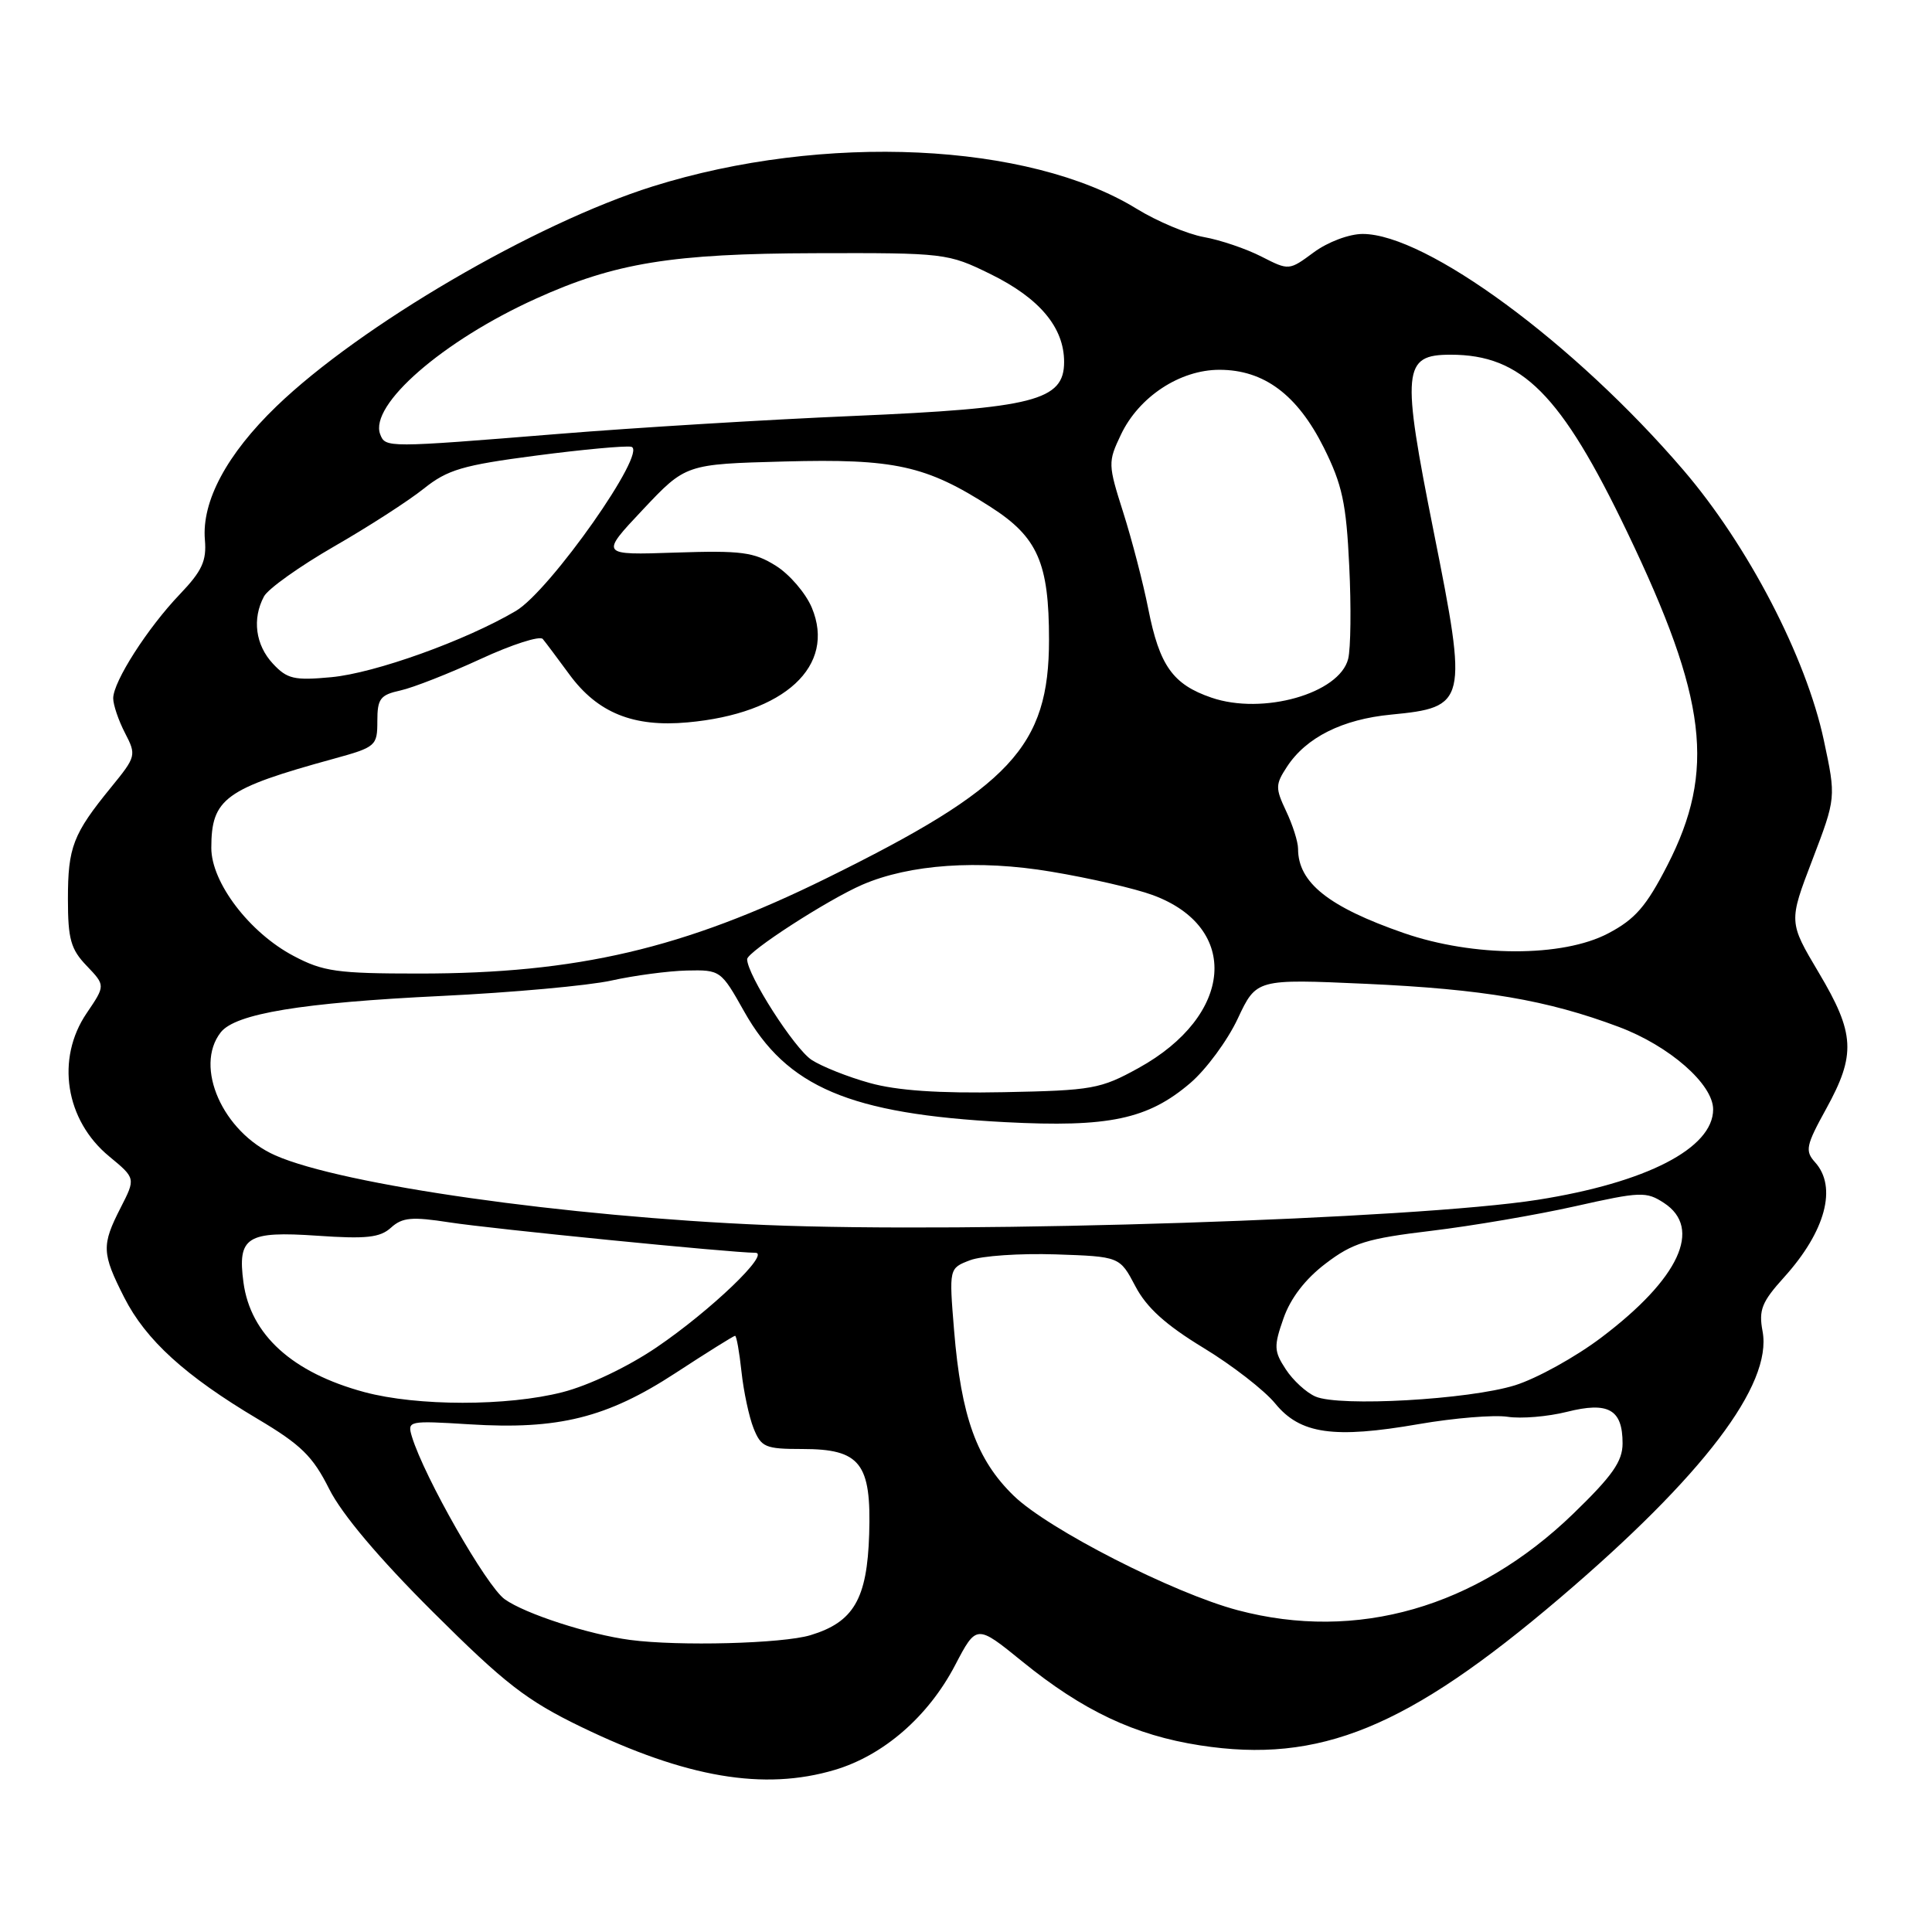 <?xml version="1.0" encoding="UTF-8" standalone="no"?>
<!DOCTYPE svg PUBLIC "-//W3C//DTD SVG 1.1//EN" "http://www.w3.org/Graphics/SVG/1.1/DTD/svg11.dtd" >
<svg xmlns="http://www.w3.org/2000/svg" xmlns:xlink="http://www.w3.org/1999/xlink" version="1.1" viewBox="0 0 256 256">
 <g >
 <path fill="currentColor"
d=" M 110.61 234.52 C 117.07 232.60 122.99 227.46 126.55 220.66 C 129.39 215.23 129.39 215.23 135.45 220.15 C 143.51 226.70 150.36 229.93 159.01 231.27 C 174.86 233.73 186.47 228.97 206.70 211.74 C 225.67 195.58 234.87 183.47 233.55 176.41 C 233.02 173.57 233.43 172.53 236.42 169.22 C 241.89 163.16 243.47 157.28 240.50 154.00 C 239.15 152.50 239.30 151.78 241.98 146.92 C 245.94 139.73 245.79 136.94 241.00 128.89 C 237.00 122.16 237.00 122.16 240.15 113.93 C 243.29 105.70 243.29 105.70 241.67 98.10 C 239.32 87.08 231.62 72.27 223.05 62.28 C 208.64 45.47 188.98 31.00 180.56 31.00 C 178.77 31.00 175.95 32.06 174.09 33.43 C 170.80 35.86 170.80 35.86 167.15 34.00 C 165.14 32.97 161.71 31.80 159.51 31.41 C 157.32 31.01 153.32 29.33 150.62 27.67 C 136.30 18.86 109.14 17.60 86.52 24.69 C 70.93 29.58 47.73 43.14 36.63 53.84 C 30.06 60.18 26.71 66.43 27.15 71.54 C 27.39 74.32 26.77 75.66 23.84 78.73 C 19.56 83.20 15.00 90.32 15.00 92.53 C 15.00 93.39 15.70 95.46 16.56 97.12 C 18.09 100.07 18.04 100.25 14.72 104.32 C 9.67 110.51 9.00 112.25 9.00 119.13 C 9.00 124.44 9.38 125.79 11.49 127.98 C 13.97 130.58 13.97 130.58 11.49 134.24 C 7.37 140.29 8.65 148.44 14.47 153.23 C 17.98 156.13 17.98 156.13 15.99 160.02 C 13.44 165.01 13.48 166.05 16.46 171.92 C 19.32 177.56 24.54 182.31 34.16 188.03 C 39.88 191.43 41.45 192.96 43.62 197.30 C 45.30 200.65 50.20 206.46 57.38 213.61 C 66.90 223.09 69.77 225.32 77.02 228.83 C 90.94 235.56 101.23 237.31 110.61 234.52 Z  M 83.50 217.30 C 78.03 216.58 69.58 213.84 66.88 211.91 C 64.47 210.20 56.21 195.71 54.58 190.36 C 53.95 188.26 54.11 188.23 62.22 188.73 C 73.98 189.47 80.43 187.86 89.50 181.94 C 93.66 179.22 97.22 177.00 97.40 177.00 C 97.59 177.00 97.97 179.14 98.25 181.75 C 98.53 184.36 99.25 187.74 99.85 189.25 C 100.86 191.77 101.40 192.00 106.32 192.00 C 114.00 192.00 115.47 193.88 115.17 203.30 C 114.90 211.87 113.12 214.94 107.39 216.67 C 103.69 217.79 89.92 218.15 83.50 217.30 Z  M 164.00 213.36 C 155.47 211.10 138.89 202.63 134.33 198.20 C 129.42 193.44 127.36 187.73 126.42 176.27 C 125.75 168.05 125.75 168.05 128.53 166.99 C 130.07 166.40 135.16 166.06 139.85 166.21 C 148.37 166.50 148.37 166.50 150.44 170.43 C 151.92 173.26 154.45 175.55 159.45 178.59 C 163.26 180.90 167.55 184.23 168.97 185.97 C 172.28 190.02 176.71 190.66 188.00 188.70 C 192.68 187.89 197.97 187.46 199.76 187.73 C 201.56 188.01 205.09 187.71 207.61 187.08 C 213.12 185.69 215.00 186.75 215.00 191.25 C 215.00 193.64 213.66 195.55 208.44 200.60 C 195.59 213.01 179.80 217.55 164.00 213.36 Z  M 48.28 184.46 C 38.74 181.89 33.19 176.86 32.26 169.93 C 31.45 163.89 32.70 163.10 42.05 163.74 C 48.54 164.19 50.36 163.99 51.81 162.67 C 53.31 161.31 54.58 161.20 59.55 161.97 C 65.00 162.82 96.98 166.00 100.08 166.00 C 102.16 166.00 94.17 173.66 87.00 178.53 C 83.20 181.11 78.02 183.58 74.54 184.47 C 67.22 186.35 55.27 186.34 48.28 184.46 Z  M 174.31 185.05 C 173.10 184.53 171.33 182.91 170.38 181.45 C 168.80 179.05 168.77 178.39 170.07 174.69 C 171.00 172.02 172.96 169.47 175.65 167.43 C 179.24 164.69 181.12 164.11 189.65 163.09 C 195.07 162.44 203.66 160.97 208.74 159.83 C 217.38 157.89 218.14 157.86 220.49 159.40 C 225.61 162.75 222.51 169.42 212.21 177.21 C 208.78 179.81 203.62 182.66 200.74 183.56 C 194.63 185.46 177.49 186.43 174.31 185.05 Z  M 101.50 162.32 C 75.05 161.22 45.30 157.00 36.47 153.09 C 29.52 150.01 25.68 141.35 29.25 136.79 C 31.19 134.31 39.98 132.86 58.50 131.97 C 67.85 131.52 77.97 130.60 81.00 129.93 C 84.03 129.26 88.53 128.66 91.00 128.60 C 95.45 128.50 95.54 128.57 98.59 134.00 C 104.24 144.06 112.60 147.61 133.18 148.69 C 146.93 149.41 152.11 148.31 157.73 143.50 C 159.83 141.70 162.66 137.86 164.01 134.97 C 166.48 129.71 166.48 129.71 180.99 130.36 C 196.57 131.07 204.99 132.50 214.50 136.07 C 221.20 138.58 227.00 143.66 227.00 147.00 C 227.00 152.15 218.16 156.71 203.75 158.98 C 187.51 161.53 128.79 163.45 101.50 162.32 Z  M 115.24 143.50 C 112.35 142.70 108.89 141.32 107.54 140.44 C 105.26 138.94 99.00 129.17 99.00 127.10 C 99.00 126.12 109.65 119.23 114.26 117.23 C 120.52 114.52 129.67 113.88 139.28 115.50 C 144.35 116.34 150.41 117.74 152.74 118.60 C 164.40 122.89 163.45 134.57 150.86 141.52 C 145.82 144.30 144.75 144.49 133.00 144.72 C 124.41 144.89 118.85 144.51 115.24 143.50 Z  M 38.91 126.67 C 33.06 123.59 28.00 116.94 28.00 112.36 C 28.00 105.81 29.80 104.50 44.25 100.53 C 49.81 99.00 50.00 98.83 50.00 95.55 C 50.00 92.58 50.38 92.08 53.06 91.49 C 54.74 91.12 59.52 89.24 63.68 87.32 C 67.83 85.40 71.54 84.21 71.92 84.67 C 72.30 85.12 73.88 87.24 75.44 89.36 C 79.17 94.45 83.91 96.38 91.11 95.72 C 103.97 94.56 110.80 88.25 107.57 80.52 C 106.77 78.61 104.63 76.11 102.81 74.97 C 99.91 73.15 98.25 72.93 89.50 73.22 C 79.50 73.56 79.50 73.56 85.18 67.53 C 90.86 61.50 90.86 61.50 103.91 61.15 C 118.54 60.76 122.70 61.67 131.27 67.18 C 137.50 71.17 139.00 74.58 139.00 84.76 C 139.00 98.93 133.96 104.33 109.50 116.38 C 90.59 125.70 76.47 129.00 55.53 129.00 C 44.67 129.00 42.82 128.74 38.91 126.67 Z  M 186.00 123.63 C 176.04 120.17 172.00 116.95 172.00 112.47 C 172.00 111.55 171.29 109.31 170.42 107.48 C 168.98 104.43 168.99 103.95 170.53 101.60 C 173.07 97.71 177.87 95.31 184.32 94.69 C 194.36 93.72 194.50 93.12 189.99 70.54 C 185.68 48.97 185.86 47.00 192.21 47.00 C 201.65 47.00 206.84 52.21 215.61 70.50 C 226.21 92.60 227.36 102.12 220.94 114.65 C 218.14 120.10 216.67 121.80 213.09 123.68 C 207.05 126.86 195.26 126.84 186.00 123.63 Z  M 160.52 92.44 C 155.40 90.69 153.64 88.20 152.15 80.67 C 151.48 77.28 149.99 71.54 148.84 67.92 C 146.81 61.54 146.80 61.22 148.52 57.61 C 150.90 52.58 156.34 49.00 161.58 49.00 C 167.48 49.00 171.90 52.30 175.41 59.31 C 177.85 64.21 178.39 66.68 178.78 74.98 C 179.05 80.40 178.98 85.94 178.64 87.30 C 177.49 91.90 167.32 94.78 160.52 92.44 Z  M 36.16 87.94 C 33.85 85.46 33.39 82.00 34.98 79.03 C 35.52 78.02 39.69 75.05 44.23 72.43 C 48.78 69.82 54.14 66.36 56.15 64.75 C 59.30 62.23 61.30 61.64 71.02 60.37 C 77.19 59.56 82.87 59.04 83.64 59.20 C 85.95 59.70 72.89 78.27 68.36 80.95 C 61.70 84.88 49.69 89.19 43.91 89.73 C 38.98 90.19 38.05 89.97 36.16 87.94 Z  M 50.38 57.55 C 48.89 53.68 58.65 45.17 71.00 39.58 C 81.47 34.83 89.05 33.60 108.00 33.55 C 125.20 33.50 125.60 33.55 131.23 36.31 C 137.75 39.51 141.00 43.39 141.00 47.96 C 141.00 53.08 137.03 54.09 113.00 55.12 C 101.72 55.60 84.15 56.67 73.95 57.50 C 51.22 59.34 51.07 59.34 50.38 57.55 Z "/>
</g>
</svg>